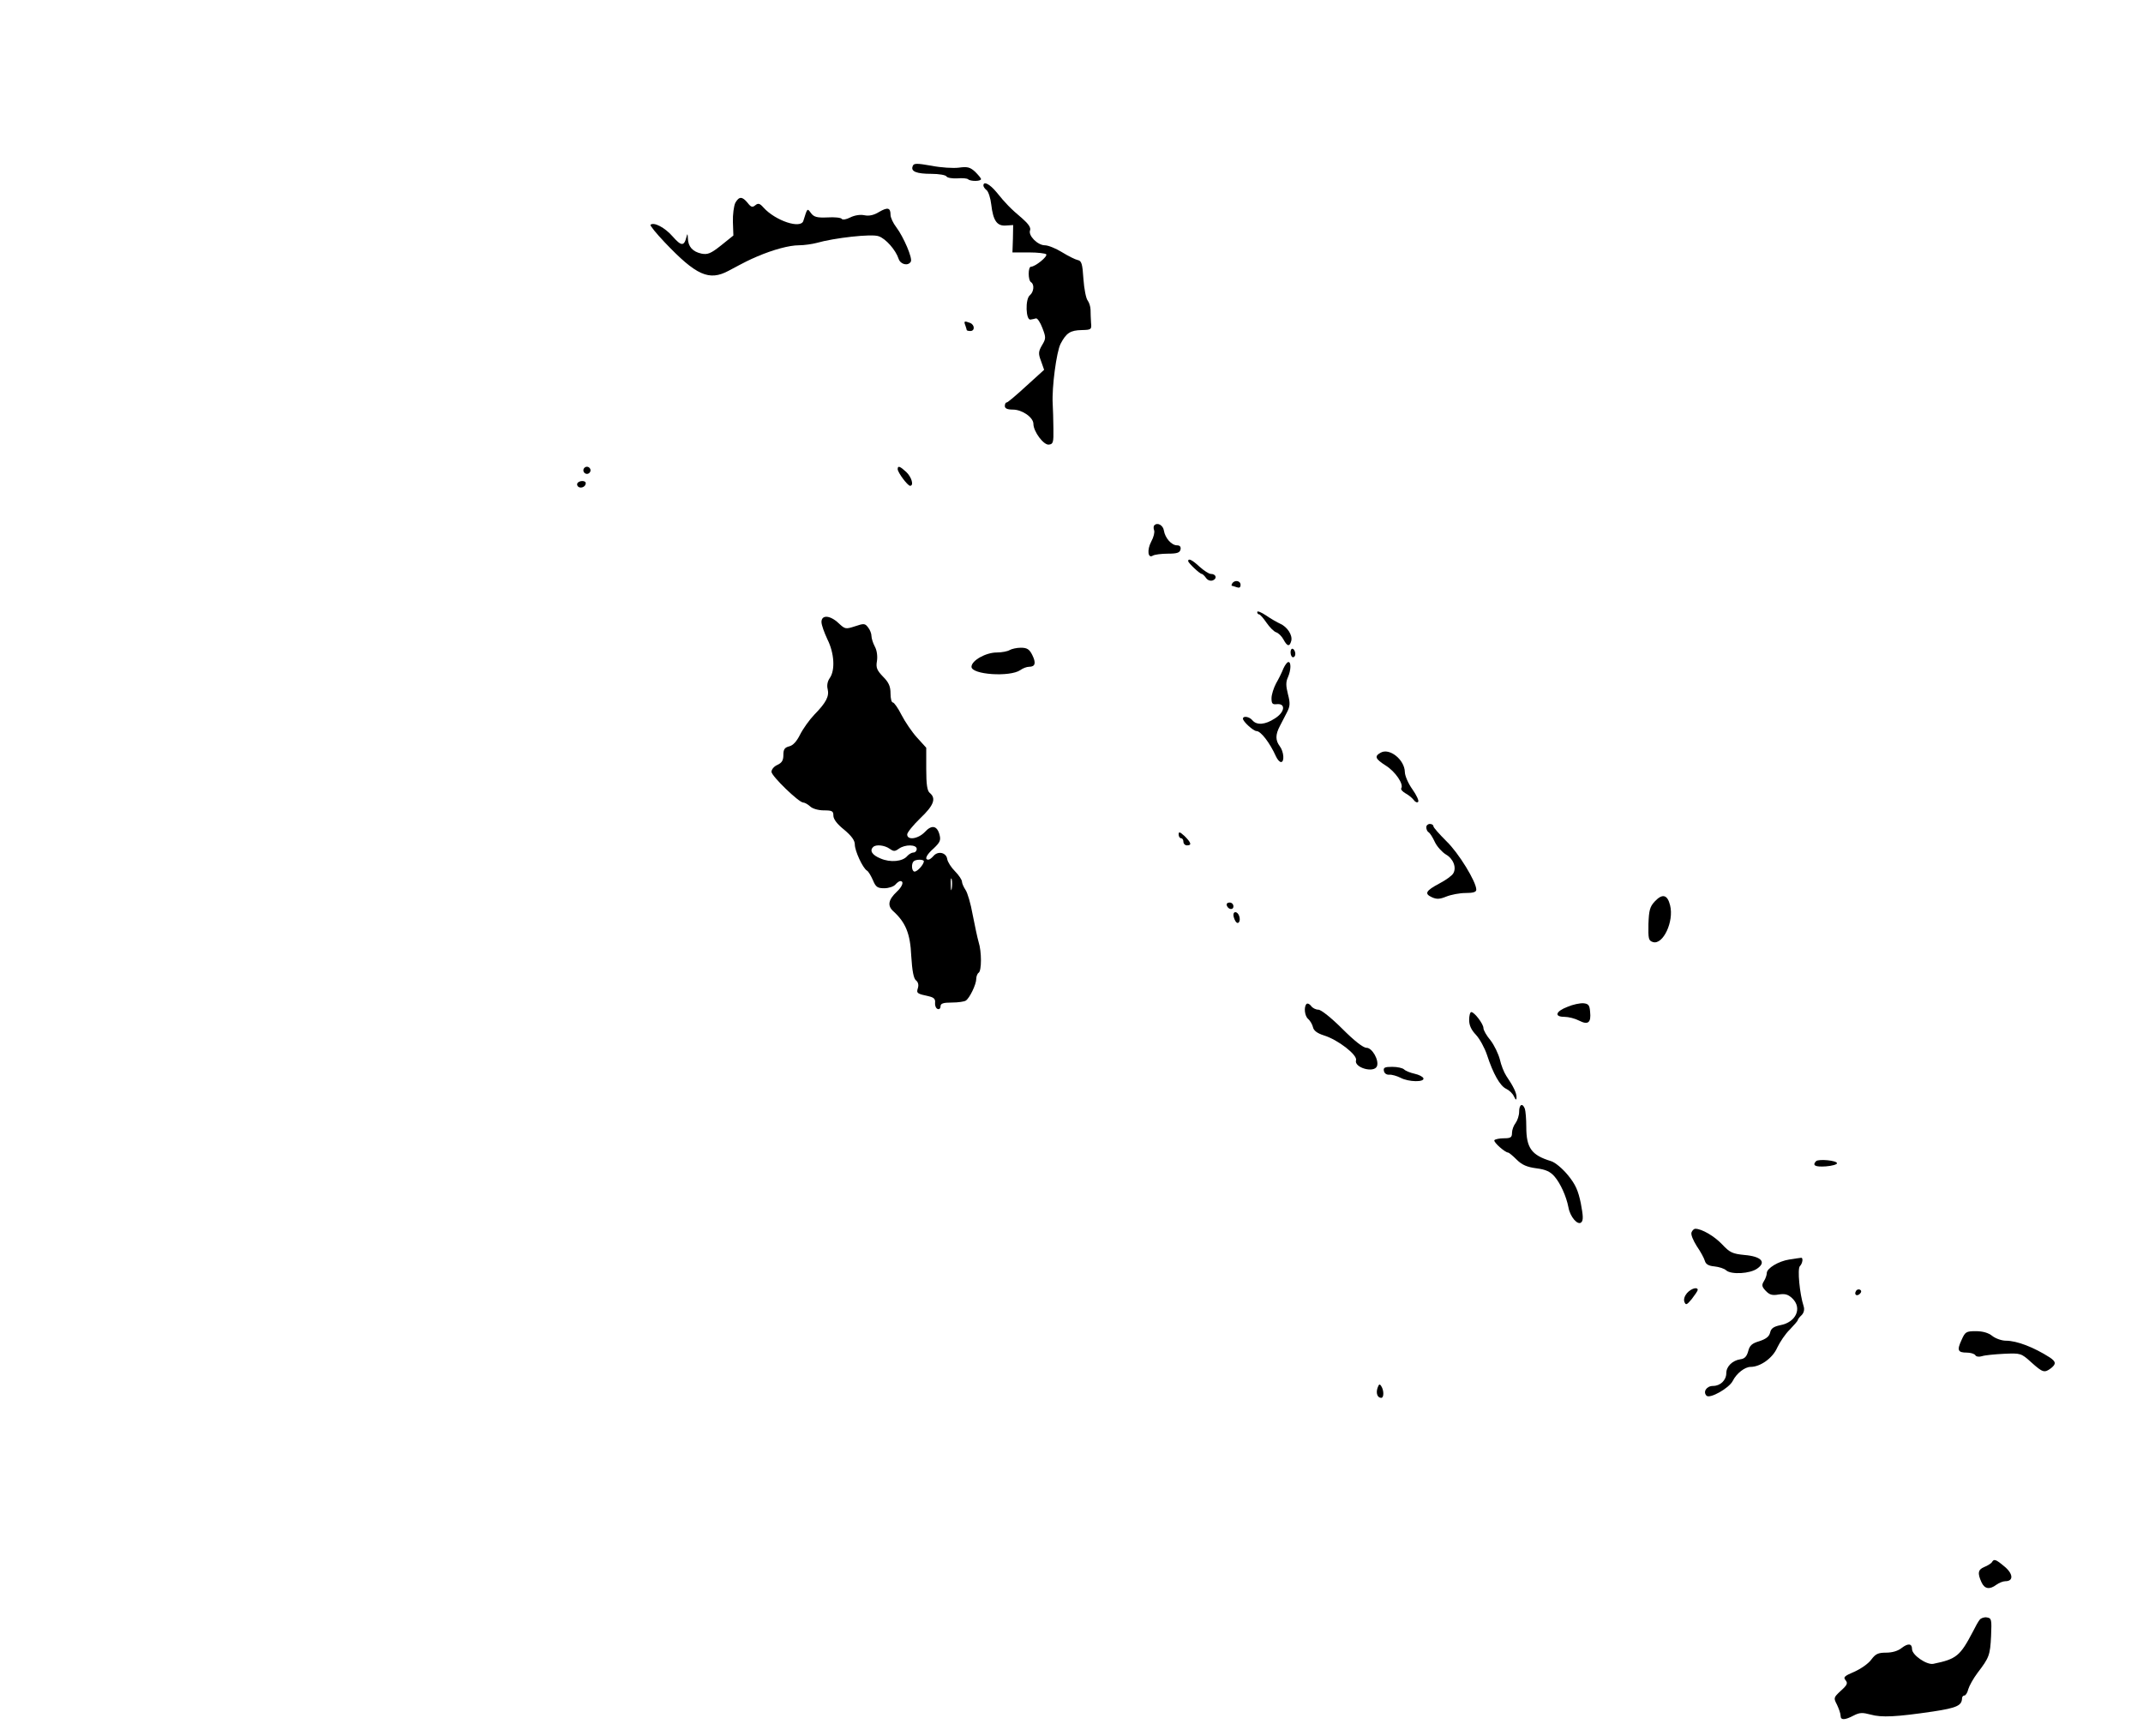 <?xml version="1.0" standalone="no"?>
<!DOCTYPE svg PUBLIC "-//W3C//DTD SVG 20010904//EN"
 "http://www.w3.org/TR/2001/REC-SVG-20010904/DTD/svg10.dtd">
<svg version="1.0" xmlns="http://www.w3.org/2000/svg"
 width="900pt" height="729pt" viewBox="0 0 900 729"
 preserveAspectRatio="xMidYMid meet">
<g transform="translate(0,729) scale(0.1,-0.1)"
fill="#000000" stroke="none">
<path d="M3833 6592 c-9 -22 16 -32 79 -32 31 0 60 -5 63 -11 4 -6 24 -9 46
-8 21 2 41 0 45 -4 10 -9 54 -9 54 1 0 4 -12 18 -25 31 -21 19 -32 22 -68 17
-23 -3 -75 0 -115 8 -63 11 -75 11 -79 -2z"/>
<path d="M4130 6511 c0 -5 6 -14 14 -20 7 -6 16 -33 19 -60 8 -68 24 -91 62
-88 l30 2 -1 -57 -2 -58 69 0 c37 0 70 -4 73 -8 6 -10 -47 -52 -64 -52 -13 0
-13 -57 0 -65 15 -9 12 -41 -5 -55 -20 -16 -17 -106 3 -102 6 1 17 3 23 5 6 1
18 -17 27 -41 15 -39 15 -44 -2 -72 -15 -26 -16 -35 -4 -66 l13 -37 -75 -68
c-41 -38 -78 -69 -82 -69 -5 0 -8 -7 -8 -15 0 -10 10 -15 34 -15 39 0 86 -33
86 -60 0 -32 43 -90 65 -87 18 2 20 9 19 67 0 36 -2 83 -3 105 -4 68 16 218
33 251 24 46 41 57 89 58 40 1 42 2 39 31 -1 17 -2 41 -2 54 0 13 -6 31 -12
39 -7 8 -15 49 -18 91 -4 64 -8 76 -24 79 -10 2 -40 17 -66 33 -26 16 -58 29
-72 29 -30 0 -71 41 -62 63 4 11 -7 27 -32 49 -50 42 -72 65 -109 111 -28 34
-55 48 -55 28z"/>
<path d="M3088 6438 c-6 -13 -11 -49 -10 -80 l2 -57 -51 -41 c-44 -35 -57 -40
-83 -35 -37 8 -56 29 -57 64 -1 21 -2 22 -6 6 -10 -40 -22 -39 -58 2 -32 37
-79 62 -93 49 -3 -3 24 -36 59 -73 133 -140 187 -164 269 -120 75 40 83 44
120 60 68 29 135 47 175 47 22 0 56 5 75 10 73 21 231 39 260 28 30 -10 72
-58 84 -95 8 -24 40 -31 51 -12 9 13 -30 104 -61 145 -13 17 -24 40 -24 52 0
30 -12 33 -48 12 -21 -13 -41 -18 -61 -14 -18 4 -42 0 -60 -9 -17 -9 -33 -11
-36 -6 -3 5 -30 8 -60 6 -44 -2 -57 2 -69 18 -16 22 -15 22 -32 -32 -10 -36
-118 0 -168 56 -15 17 -22 19 -34 9 -12 -10 -18 -8 -32 10 -23 28 -36 28 -52
0z"/>
<path d="M4054 5924 c3 -9 6 -18 6 -20 0 -2 7 -4 15 -4 20 0 19 26 -1 34 -24
9 -27 8 -20 -10z"/>
<path d="M2450 5315 c0 -8 7 -15 15 -15 8 0 15 7 15 15 0 8 -7 15 -15 15 -8 0
-15 -7 -15 -15z"/>
<path d="M3770 5320 c0 -14 42 -70 52 -70 17 0 7 36 -16 58 -26 24 -36 28 -36
12z"/>
<path d="M2425 5261 c-3 -5 -1 -12 5 -16 12 -7 30 2 30 16 0 12 -27 12 -35 0z"/>
<path d="M4848 5084 c-4 -3 -4 -13 -1 -21 3 -8 -2 -29 -12 -47 -19 -36 -14
-73 7 -59 7 4 35 8 63 8 39 0 50 4 53 18 2 11 -3 17 -15 17 -23 0 -50 31 -55
62 -3 22 -27 36 -40 22z"/>
<path d="M4990 4934 c0 -8 49 -54 57 -54 3 0 11 -7 18 -17 7 -10 19 -14 29
-10 19 8 13 27 -9 27 -8 0 -29 14 -47 30 -31 29 -48 37 -48 24z"/>
<path d="M5175 4840 c-3 -5 -4 -10 -1 -10 2 0 11 -3 20 -6 11 -4 16 -1 16 10
0 18 -25 22 -35 6z"/>
<path d="M5280 4720 c0 -5 3 -10 8 -10 4 0 18 -16 31 -35 13 -19 31 -37 40
-40 10 -3 24 -17 31 -30 16 -30 26 -32 33 -6 6 24 -17 59 -47 72 -11 5 -38 20
-58 34 -21 14 -38 21 -38 15z"/>
<path d="M3450 4678 c0 -13 12 -45 25 -73 29 -58 33 -129 10 -162 -10 -14 -13
-32 -9 -47 7 -30 -6 -56 -56 -107 -21 -22 -48 -60 -60 -84 -14 -28 -29 -45
-45 -49 -20 -5 -25 -13 -25 -36 0 -23 -6 -33 -25 -42 -14 -6 -25 -19 -25 -29
0 -18 115 -129 133 -129 6 0 19 -7 29 -16 10 -10 35 -17 58 -17 35 0 40 -3 40
-22 0 -15 16 -36 45 -59 31 -26 45 -45 45 -62 0 -27 33 -99 51 -110 6 -3 17
-22 25 -40 12 -29 19 -34 48 -34 18 0 39 7 46 15 7 8 16 15 21 15 17 0 9 -23
-15 -45 -35 -33 -40 -58 -15 -81 52 -47 72 -94 76 -188 4 -64 10 -95 20 -103
9 -7 12 -19 8 -32 -7 -22 -4 -24 47 -35 21 -5 27 -12 25 -28 -1 -11 4 -23 11
-25 6 -3 12 2 12 11 0 12 11 16 48 16 26 0 52 4 58 8 16 10 44 68 44 91 0 11
5 23 10 26 13 8 13 89 0 129 -5 17 -16 69 -25 115 -8 46 -22 93 -30 104 -8 12
-15 28 -15 35 0 7 -13 27 -29 43 -16 16 -31 39 -33 52 -4 27 -39 35 -58 12 -7
-8 -16 -15 -21 -15 -18 0 -8 21 23 48 25 24 30 33 24 56 -10 39 -33 44 -62 12
-28 -29 -74 -36 -74 -10 0 8 25 39 55 68 56 53 68 83 40 106 -11 9 -15 35 -15
101 l0 89 -39 43 c-21 23 -50 66 -65 95 -14 28 -31 52 -36 52 -6 0 -10 17 -10
38 0 29 -7 46 -31 70 -26 27 -31 38 -26 66 3 20 0 45 -9 61 -8 15 -14 35 -14
44 0 10 -6 26 -14 36 -13 17 -17 18 -55 5 -40 -13 -42 -12 -69 13 -36 34 -72
36 -72 5z m286 -952 c17 -12 22 -12 39 0 26 19 75 18 75 -1 0 -8 -6 -15 -14
-15 -7 0 -19 -7 -26 -15 -19 -23 -71 -28 -112 -10 -35 14 -47 33 -31 48 11 12
48 8 69 -7z m144 -53 c-1 -14 -27 -43 -39 -43 -12 0 -15 32 -4 43 9 9 43 9 43
0z m117 -115 c-2 -13 -4 -5 -4 17 -1 22 1 32 4 23 2 -10 2 -28 0 -40z"/>
<path d="M4240 4560 c-8 -5 -32 -10 -54 -10 -46 0 -106 -34 -106 -60 0 -33
161 -44 205 -14 11 8 27 14 37 14 26 0 30 16 13 50 -12 24 -22 30 -48 30 -17
0 -39 -5 -47 -10z"/>
<path d="M5420 4551 c0 -12 5 -21 10 -21 6 0 10 6 10 14 0 8 -4 18 -10 21 -5
3 -10 -3 -10 -14z"/>
<path d="M5390 4483 c-6 -16 -20 -44 -31 -63 -10 -19 -19 -47 -19 -62 0 -23 4
-27 22 -25 39 4 34 -34 -8 -60 -41 -27 -76 -29 -94 -8 -13 16 -40 20 -40 7 0
-12 44 -52 57 -52 18 0 56 -49 82 -107 6 -13 15 -23 21 -23 15 0 12 43 -5 66
-19 25 -19 49 0 85 8 16 22 42 30 58 13 25 14 38 4 76 -9 35 -9 52 0 71 13 30
14 64 2 64 -5 0 -14 -12 -21 -27z"/>
<path d="M5798 4129 c-27 -15 -22 -26 22 -54 40 -25 76 -78 65 -95 -3 -5 5
-14 17 -21 13 -7 28 -19 35 -28 6 -9 15 -13 19 -8 4 4 -7 28 -24 52 -18 25
-32 58 -32 73 -1 52 -65 103 -102 81z"/>
<path d="M5990 3816 c0 -8 4 -18 10 -21 5 -3 17 -21 26 -41 9 -19 30 -42 46
-52 32 -18 46 -56 31 -80 -5 -9 -31 -28 -58 -42 -58 -31 -64 -43 -31 -58 20
-9 33 -8 60 3 20 8 56 15 81 15 32 0 45 4 45 14 0 33 -74 154 -125 203 -30 30
-55 58 -55 63 0 6 -7 10 -15 10 -8 0 -15 -6 -15 -14z"/>
<path d="M4950 3786 c0 -9 5 -16 10 -16 6 0 10 -7 10 -15 0 -8 7 -15 15 -15
21 0 18 11 -10 39 -20 18 -25 20 -25 7z"/>
<path d="M6950 3505 c-21 -22 -25 -38 -27 -95 -1 -62 0 -70 19 -76 42 -13 89
86 72 154 -11 45 -32 51 -64 17z"/>
<path d="M5152 3488 c6 -18 28 -21 28 -4 0 9 -7 16 -16 16 -9 0 -14 -5 -12
-12z"/>
<path d="M5180 3448 c0 -7 4 -19 9 -27 11 -17 23 1 15 23 -7 19 -24 21 -24 4z"/>
<path d="M5487 3074 c-12 -12 -8 -51 7 -63 8 -7 17 -22 20 -34 3 -15 18 -26
46 -35 59 -18 141 -82 135 -104 -10 -31 76 -56 88 -25 9 25 -20 77 -44 77 -14
0 -51 29 -102 80 -46 46 -89 80 -100 80 -11 0 -25 7 -31 16 -6 8 -15 12 -19 8z"/>
<path d="M6583 3062 c-50 -19 -57 -42 -13 -42 17 0 45 -7 62 -16 37 -19 51 -9
46 37 -2 28 -7 34 -28 36 -14 1 -44 -5 -67 -15z"/>
<path d="M6170 3007 c0 -23 9 -42 29 -63 15 -16 36 -54 46 -84 26 -80 55 -130
80 -142 13 -6 28 -20 33 -32 8 -16 11 -17 11 -5 1 18 -13 47 -43 91 -10 15
-22 46 -27 69 -6 23 -23 59 -39 80 -17 20 -30 43 -30 52 0 17 -38 67 -51 67
-5 0 -9 -15 -9 -33z"/>
<path d="M5812 2793 c2 -11 12 -17 23 -16 10 1 31 -5 47 -13 34 -18 101 -19
96 -2 -3 7 -19 15 -37 19 -18 4 -38 12 -44 18 -6 6 -28 11 -50 11 -31 0 -38
-3 -35 -17z"/>
<path d="M6380 2622 c0 -16 -7 -37 -15 -48 -8 -10 -15 -29 -15 -41 0 -19 -5
-23 -34 -23 -19 0 -37 -4 -40 -8 -5 -8 45 -52 58 -52 3 0 19 -13 36 -30 22
-22 44 -31 82 -36 40 -5 59 -14 77 -35 24 -28 49 -82 58 -129 7 -40 39 -77 54
-63 9 9 8 27 -2 80 -11 53 -22 79 -54 118 -23 28 -54 54 -71 59 -82 25 -104
55 -104 144 0 33 -3 67 -6 76 -10 26 -24 18 -24 -12z"/>
<path d="M7627 2414 c-17 -18 -4 -25 41 -22 26 2 47 8 47 13 0 12 -77 19 -88
9z"/>
<path d="M7104 2115 c-4 -9 7 -34 22 -58 16 -23 31 -51 34 -62 4 -14 16 -21
40 -23 19 -2 42 -9 50 -17 21 -18 100 -14 130 8 39 27 17 51 -54 57 -50 5 -61
10 -93 44 -33 35 -86 66 -113 66 -6 0 -13 -7 -16 -15z"/>
<path d="M7515 2001 c-46 -7 -95 -37 -95 -57 0 -8 -5 -23 -12 -34 -10 -16 -9
-23 7 -40 16 -17 27 -21 55 -16 26 4 39 1 57 -16 43 -41 16 -101 -51 -113 -27
-6 -38 -13 -42 -31 -4 -17 -18 -27 -45 -36 -31 -9 -41 -18 -47 -42 -6 -22 -15
-32 -33 -34 -33 -5 -59 -30 -59 -58 0 -30 -25 -54 -56 -54 -27 0 -43 -25 -27
-41 14 -14 95 32 110 62 16 32 51 59 75 59 41 0 93 37 112 81 11 23 34 58 53
76 18 19 33 36 33 39 0 3 7 13 16 21 10 10 13 24 9 37 -17 52 -27 158 -16 169
12 12 15 38 4 35 -5 0 -26 -4 -48 -7z"/>
<path d="M7085 1860 c-10 -12 -15 -26 -11 -37 6 -15 10 -13 31 12 13 17 24 33
25 38 0 14 -27 7 -45 -13z"/>
<path d="M7795 1869 c-10 -15 3 -25 16 -12 7 7 7 13 1 17 -6 3 -14 1 -17 -5z"/>
<path d="M8238 1663 c-20 -43 -16 -53 22 -53 16 0 32 -5 36 -11 3 -6 15 -8 28
-4 11 4 53 8 92 10 70 3 72 3 115 -36 48 -43 55 -45 82 -25 23 18 22 28 -5 46
-66 42 -137 70 -184 70 -17 0 -43 9 -57 20 -16 13 -40 20 -69 20 -41 0 -45 -3
-60 -37z"/>
<path d="M5785 1461 c-7 -22 0 -41 16 -41 11 0 12 30 0 49 -7 11 -10 9 -16 -8z"/>
<path d="M8365 729 c-4 -5 -18 -14 -31 -19 -27 -11 -30 -26 -12 -65 13 -28 34
-31 62 -10 11 8 28 15 38 15 35 0 33 31 -3 61 -38 32 -45 34 -54 18z"/>
<path d="M8314 488 c-6 -7 -18 -29 -28 -49 -54 -103 -69 -116 -167 -136 -28
-5 -89 37 -89 62 0 24 -17 25 -43 5 -16 -13 -40 -20 -66 -20 -33 0 -44 -5 -62
-29 -12 -17 -44 -39 -71 -51 -42 -18 -48 -23 -37 -36 10 -12 7 -20 -20 -44
-31 -29 -31 -30 -16 -59 8 -17 15 -37 15 -46 0 -19 17 -19 55 1 25 13 37 13
71 4 46 -13 107 -10 263 13 99 15 120 25 121 55 0 6 4 12 10 12 5 0 13 12 16
26 4 14 21 45 39 69 49 64 53 74 57 155 3 70 2 75 -18 78 -11 2 -25 -3 -30
-10z"/>
</g>
</svg>
